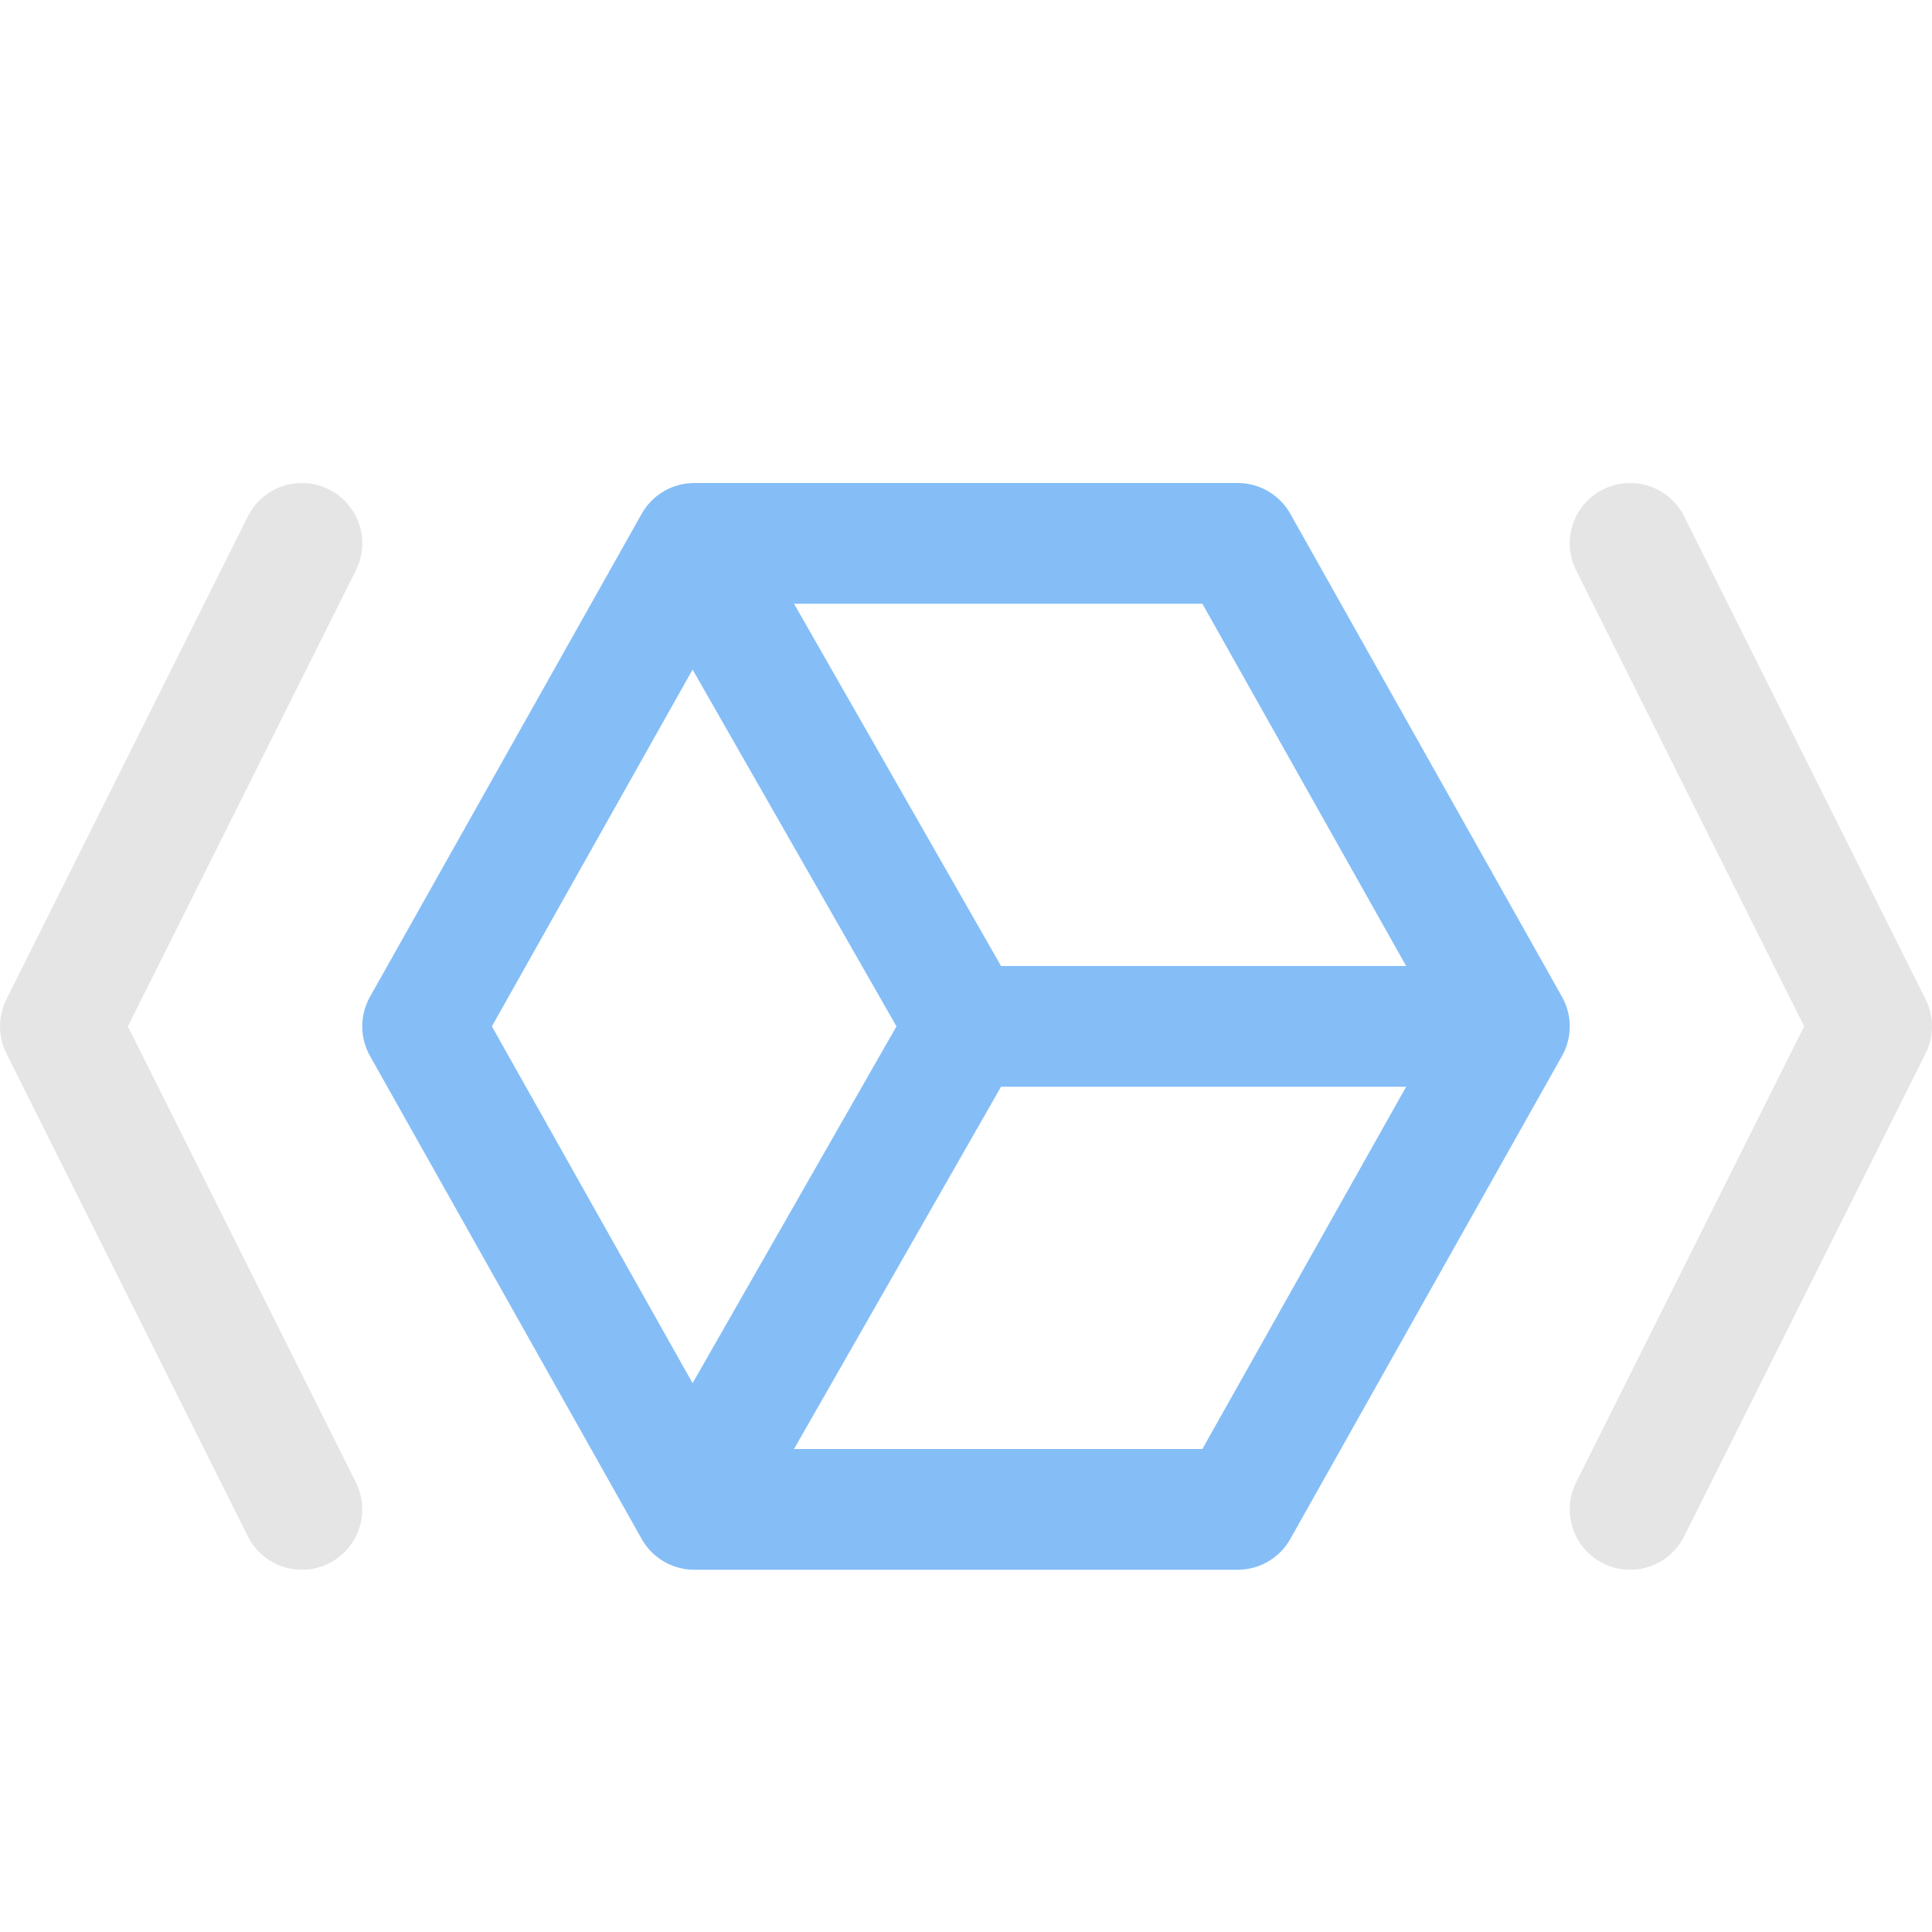 <svg xmlns="http://www.w3.org/2000/svg" width="16" height="16" viewBox="0 0 16 16">
	<g fill="none" stroke-linecap="round" stroke-linejoin="round">
		<path stroke="#85bef7" d="m10.25 4.5 2.25 4-2.25 4h-4.5l-2.25-4 2.25-4z" />
		<path stroke="#e5e5e5" d="m2.5 12.5-2-4 2-4" />
		<path stroke="#85bef7" d="m6 12 2-3.5h4m-4 0L6 5" />
		<path stroke="#e5e5e5" d="m13.5 4.5 2 4-2 4" />
	</g>
</svg>
